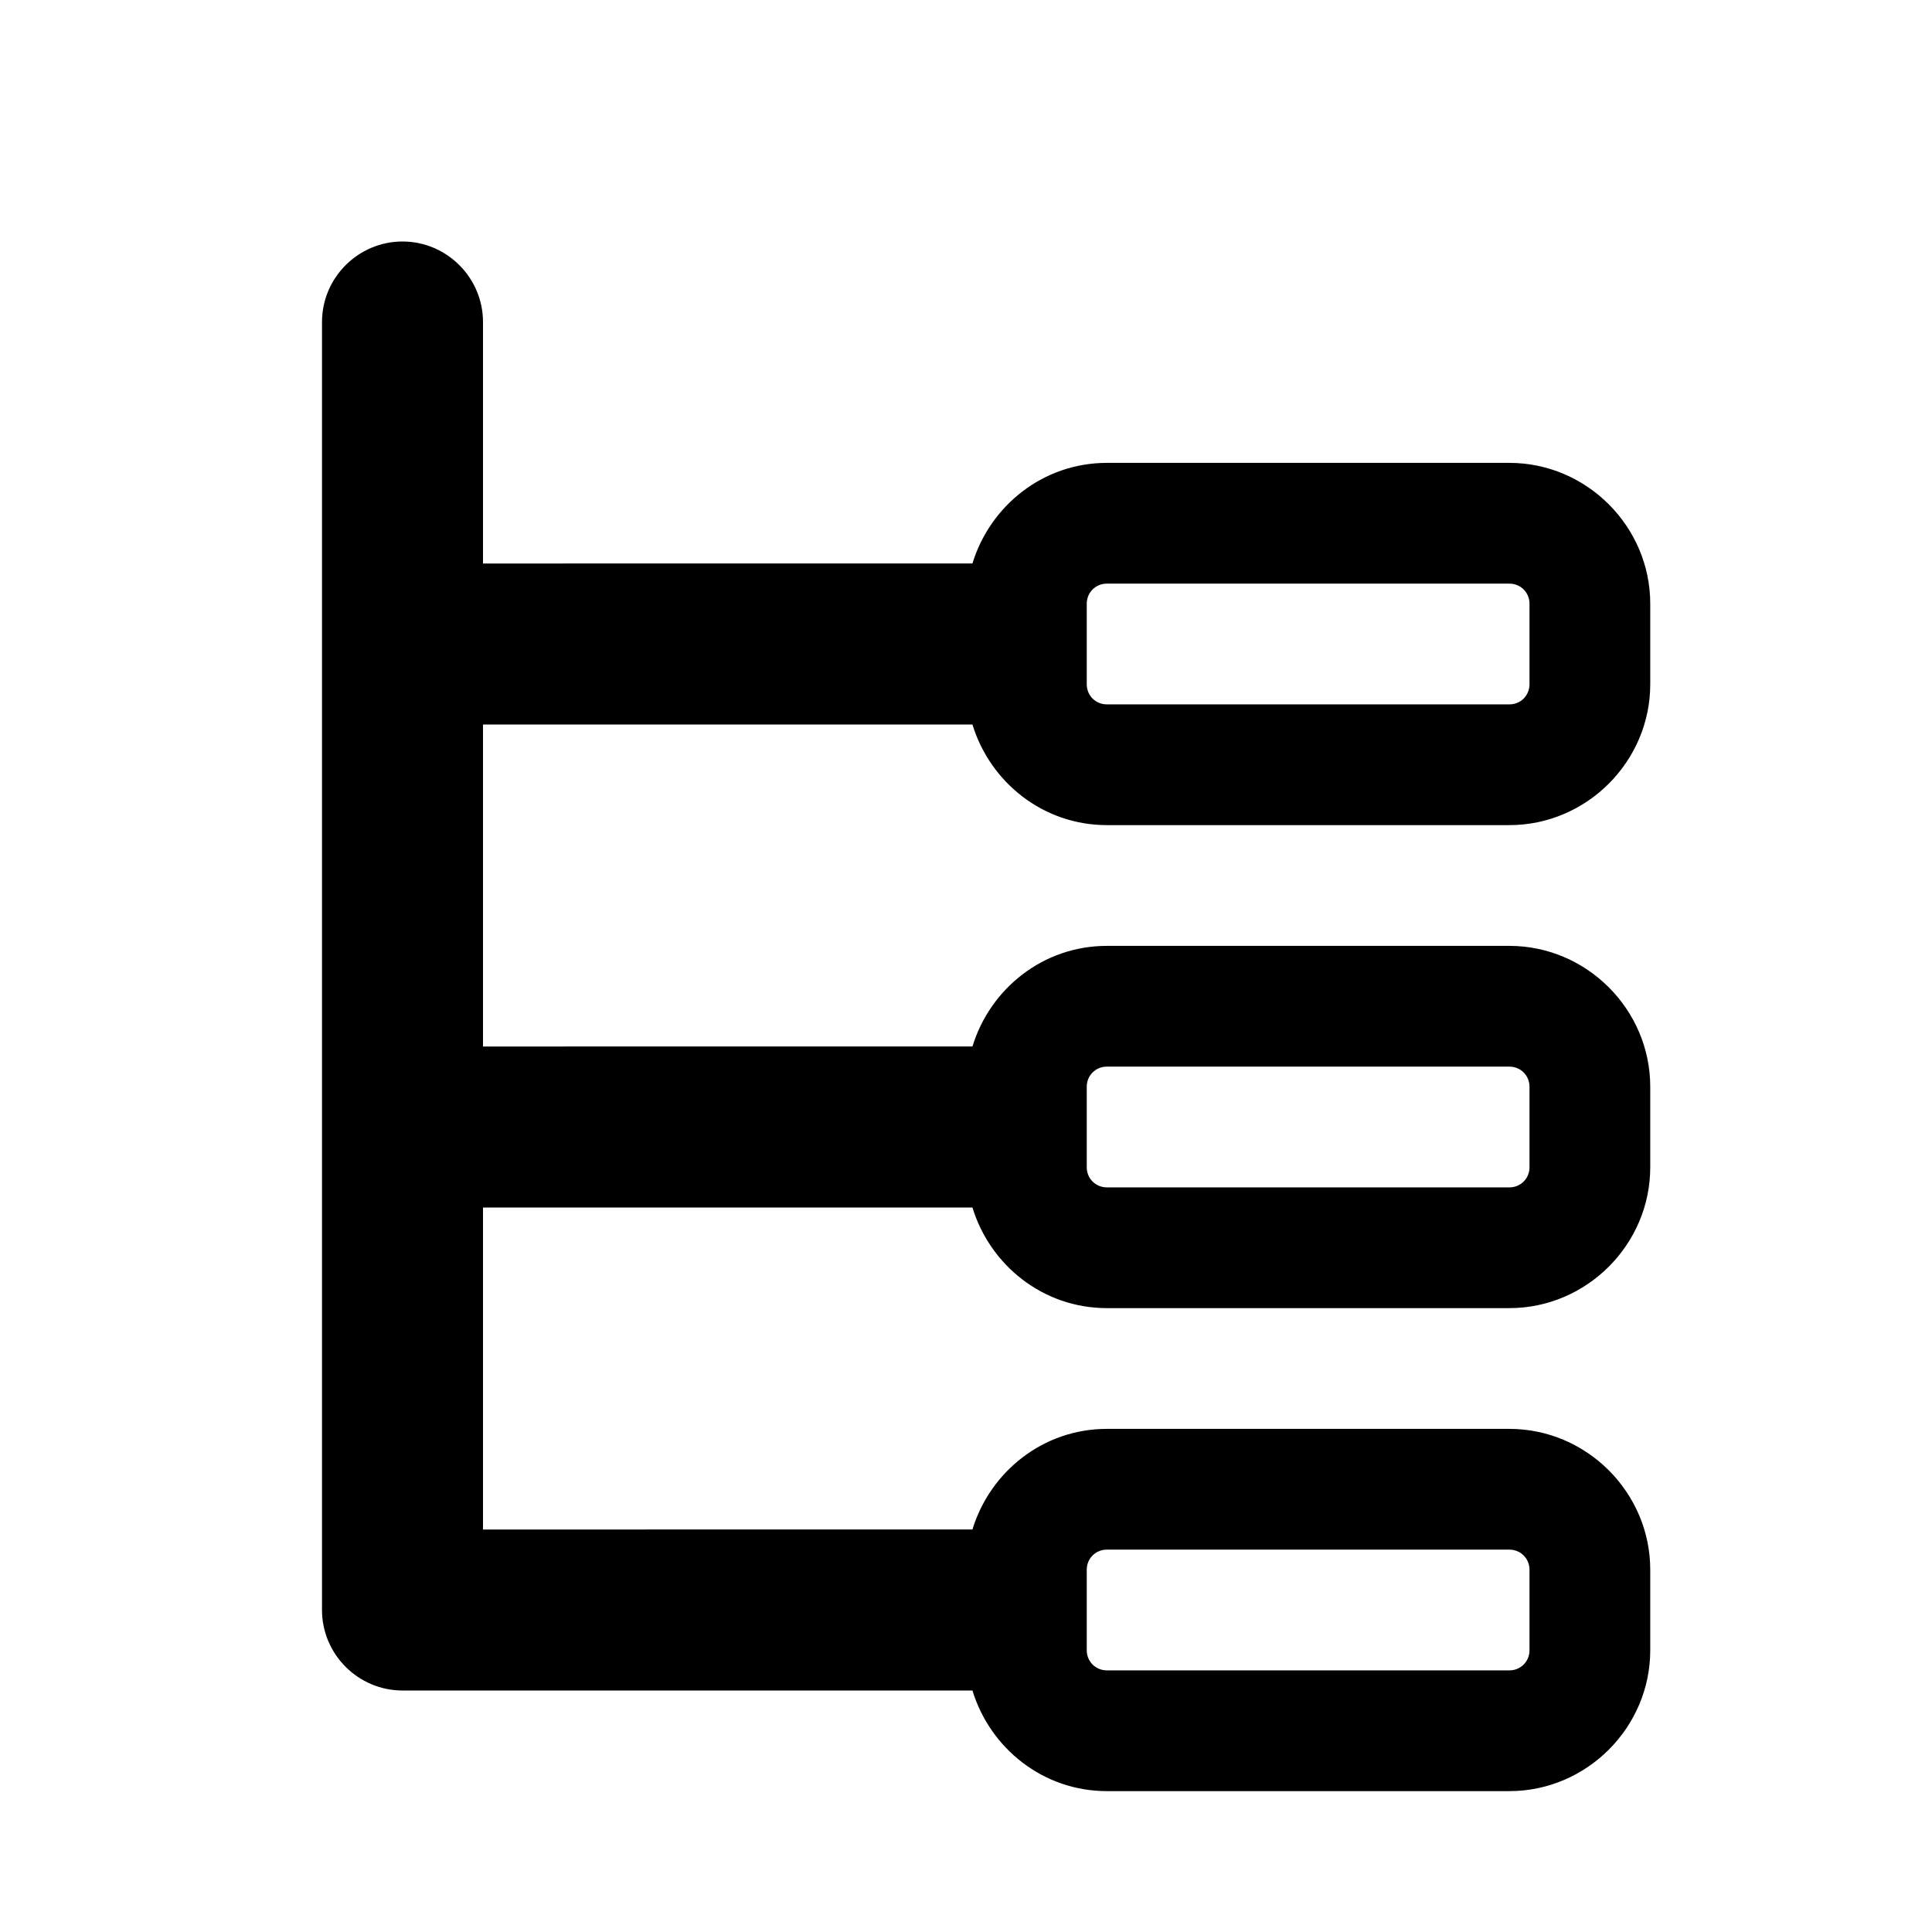 <svg xmlns="http://www.w3.org/2000/svg" width="24" height="24" fill="currentColor" viewBox="0 0 24 24">
  <path d="M11 9h1.08c.22.72.88 1.25 1.67 1.25h5c.96 0 1.75-.79 1.75-1.75v-1c0-.96-.79-1.75-1.75-1.75h-5c-.79 0-1.45.53-1.67 1.25H6V4c0-.55-.45-1-1-1s-1 .45-1 1v16c0 .55.45 1 1 1h7.08c.22.72.88 1.25 1.67 1.25h5c.96 0 1.75-.79 1.75-1.75v-1c0-.96-.79-1.75-1.75-1.75h-5c-.79 0-1.45.53-1.67 1.25H6v-4h6.08c.22.72.88 1.25 1.67 1.25h5c.96 0 1.75-.79 1.75-1.75v-1c0-.96-.79-1.75-1.75-1.75h-5c-.79 0-1.45.53-1.67 1.25H6V9zm2.5-1.5c0-.14.11-.25.25-.25h5c.14 0 .25.11.25.25v1c0 .14-.11.25-.25.25h-5c-.14 0-.25-.11-.25-.25zm0 12c0-.14.11-.25.25-.25h5c.14 0 .25.11.25.25v1c0 .14-.11.25-.25.25h-5c-.14 0-.25-.11-.25-.25zm0-6c0-.14.11-.25.25-.25h5c.14 0 .25.11.25.25v1c0 .14-.11.25-.25.25h-5c-.14 0-.25-.11-.25-.25z"/>
</svg>
